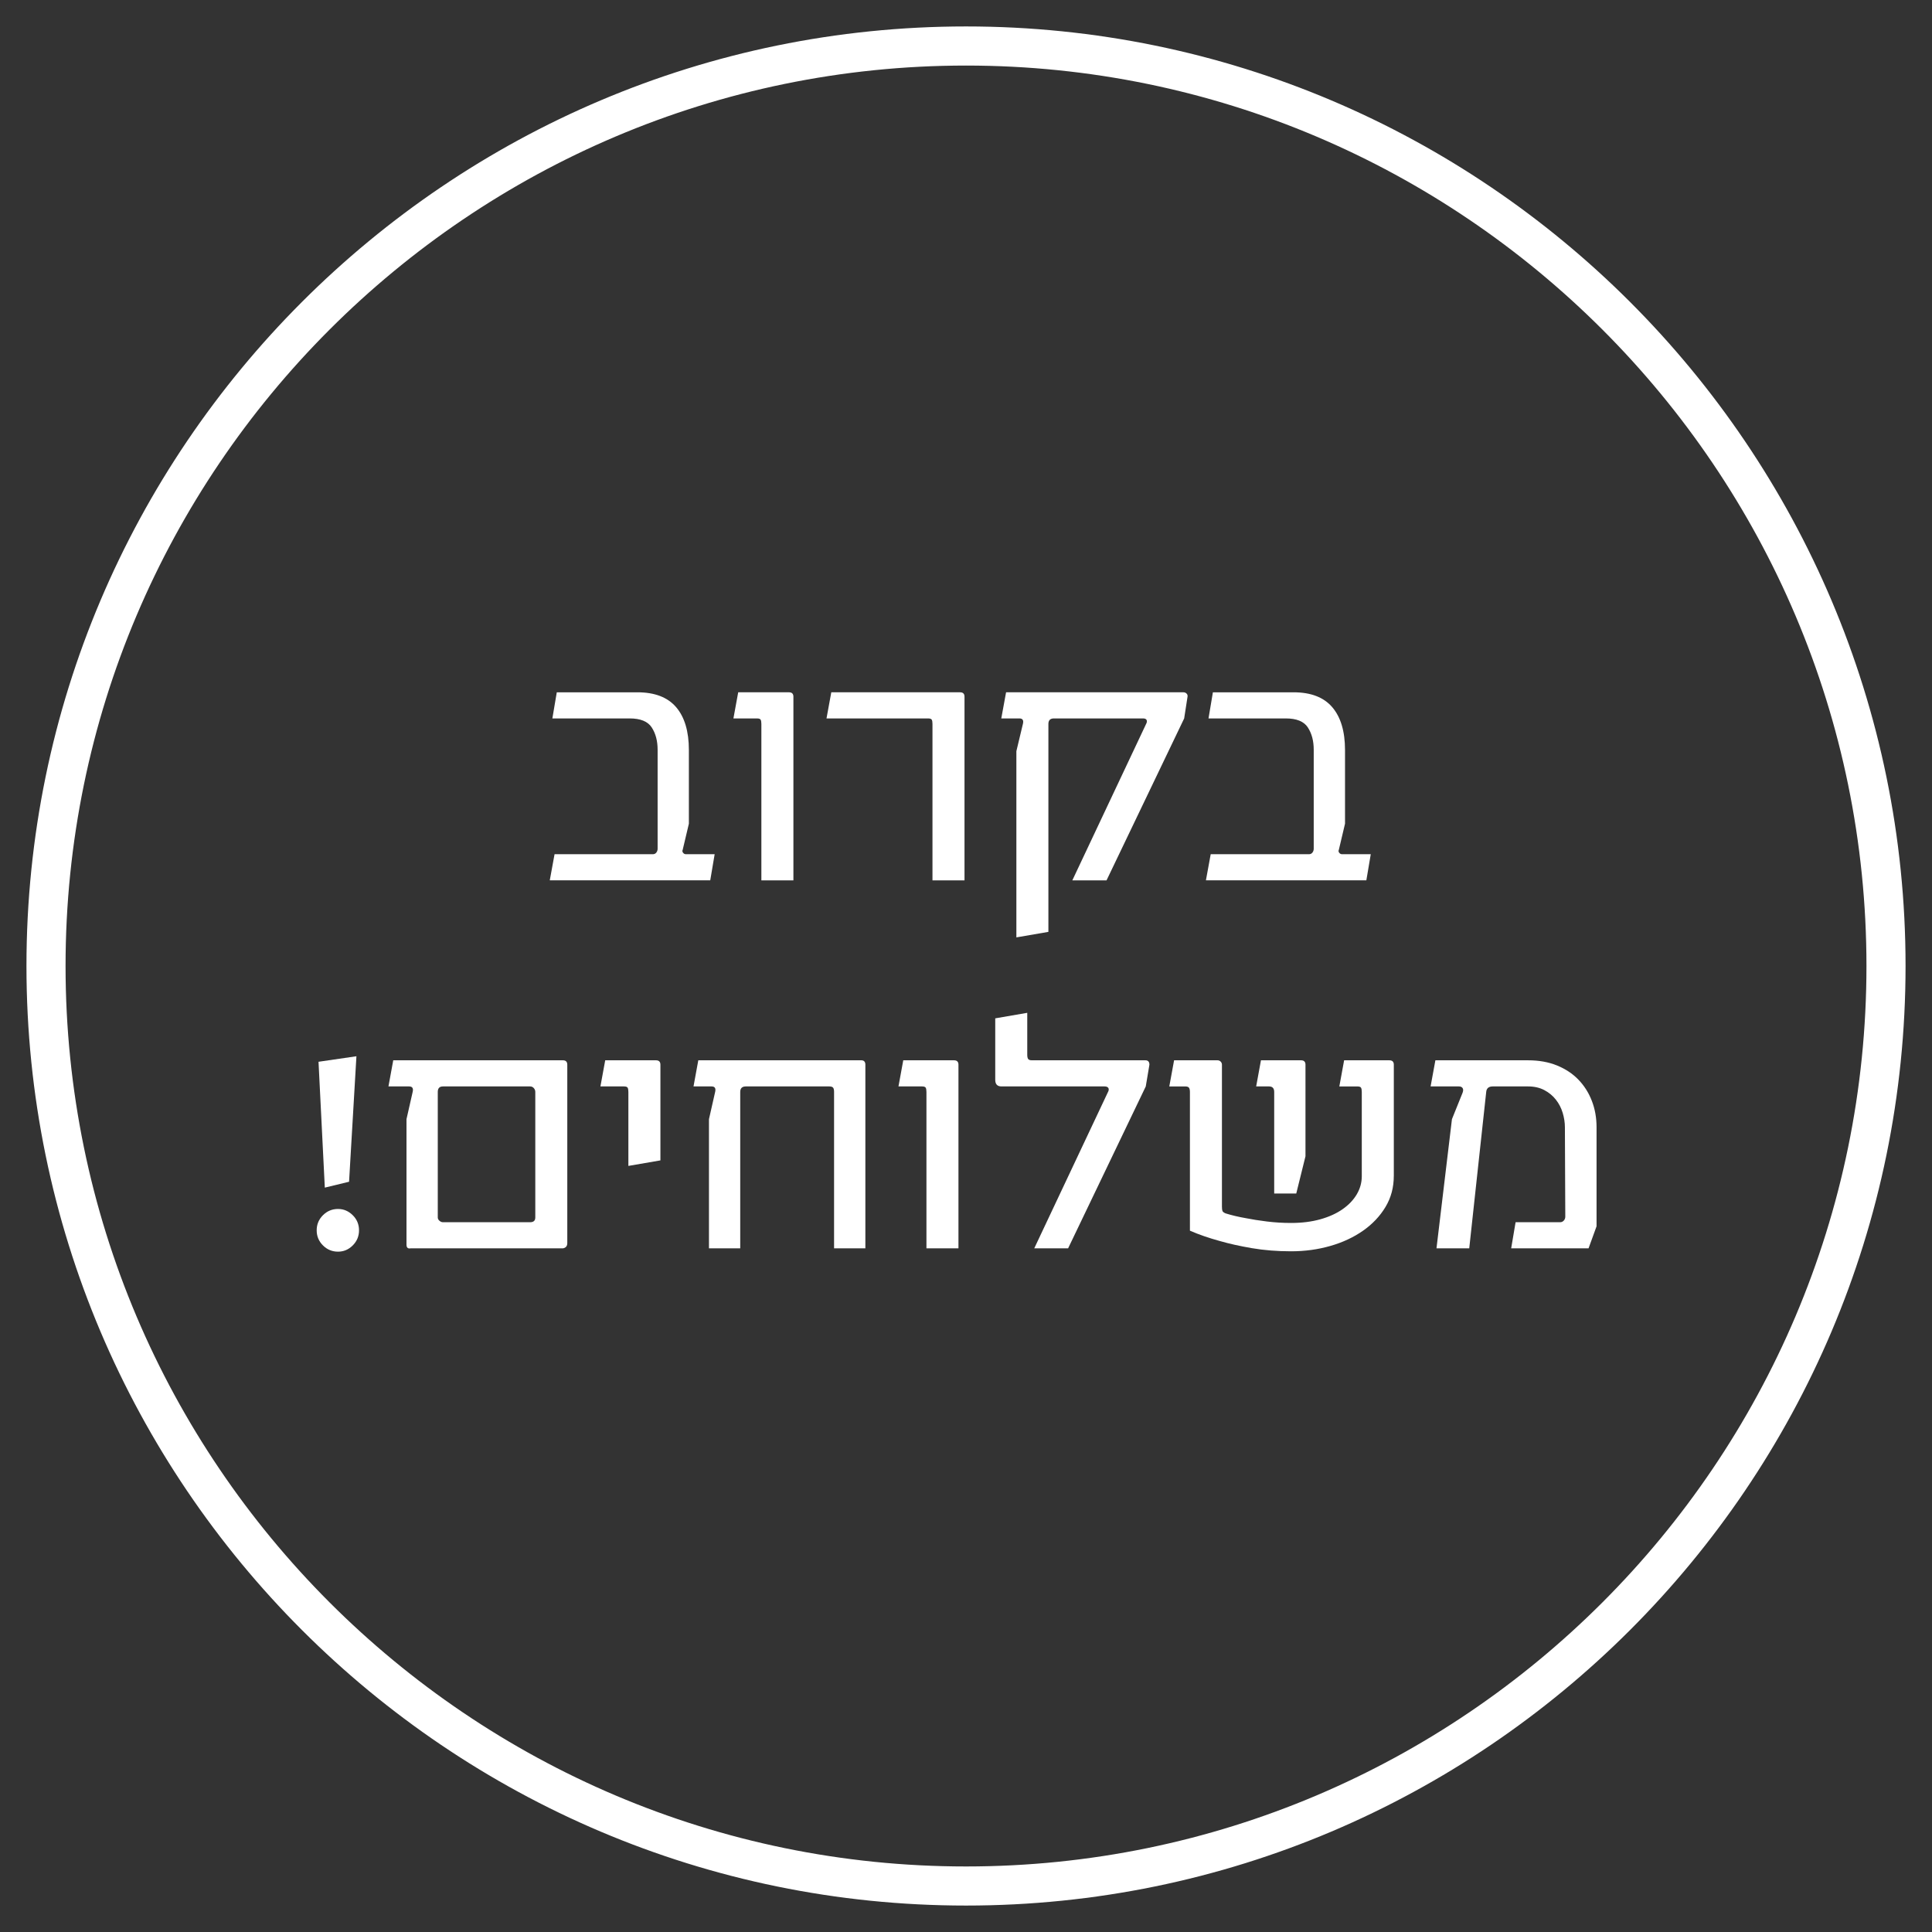 <?xml version="1.0" encoding="utf-8"?>
<!-- Generator: Adobe Illustrator 17.0.0, SVG Export Plug-In . SVG Version: 6.00 Build 0)  -->
<!DOCTYPE svg PUBLIC "-//W3C//DTD SVG 1.1//EN" "http://www.w3.org/Graphics/SVG/1.1/DTD/svg11.dtd">
<svg version="1.1" id="Layer_1" xmlns="http://www.w3.org/2000/svg" xmlns:xlink="http://www.w3.org/1999/xlink" x="0px" y="0px"
	 width="105px" height="105px" viewBox="0 0 105 105" enable-background="new 0 0 105 105" xml:space="preserve">
<rect x="0" y="0" width="105" height="105" fill="#333333" stroke="none"/>
<g opacity="0.5">
	<g>
		<g>
			<defs>
				<rect id="SVGID_1_" x="-1711" y="-2064.023" width="1280" height="4410.047"/>
			</defs>
			<clipPath id="SVGID_2_">
				<use xlink:href="#SVGID_1_"  overflow="visible"/>
			</clipPath>
			<g opacity="0.3" clip-path="url(#SVGID_2_)">
				<path fill="none" stroke="#EC0044" stroke-miterlimit="10" d="M-353.389-772.986c1.941-0.541,3.859-1.078,5.799-1.641
					c0.025,0.104,0.05,0.186,0.076,0.287c-1.883,0.475-3.781,0.971-5.706,1.445C-353.24-772.891-353.389-772.986-353.389-772.986
					 M-72.972-192.564l-0.479-1.488l-1.122,1.289L-72.972-192.564z M-74.201-170.082c0.588,0.223,1.398,0.311,1.664,0.732
					c0.268,0.4-0.053,1.162-0.129,1.783c-0.882-0.354-1.787-0.707-2.672-1.061C-74.966-169.119-74.573-169.59-74.201-170.082
					 M-91.127-1234.748c-2.493,2.549-3.047,23.016-4.61,24.613c-1.235-1.805-3.972-22.336-4.514-24.34
					c-0.272-0.979-0.285-37.277,0.425-37.164C-97.889-1271.266-93.965-1236.318-91.127-1234.748 M-101.677-1334.83
					c1.376,3.621,2.132,31.307,3.141,35.025c0.248,0.918,0.782,6.539-0.283,6.771c-1.228,0.26-2.45,1.141-2.825,0.145
					c-1.291-3.52-0.925-37.725-1.808-41.385L-101.677-1334.83z M-96.959-1182.754c11.172,17.289,11.436,20.938,5.043,38.828
					c-1.152-0.797-3.252-1.576-3.314-2.461C-95.912-1156.879-96.29-1167.404-96.959-1182.754 M-90.605-1108.68
					c1.461,3.615,3.868,7.146,4.176,10.877c0.402,4.943-0.553,10.068-1.326,15.063c-2.544,16.092-1.623,31.945,2.371,47.711
					c1.227,4.887,3.73,10.645,2.281,14.844c-7.5,21.848,9.221,176.6,6.927,198.383c-2.275,21.742-1.646,43.791-1.989,65.717
					c-0.102,7.59-0.42,15.459,1.303,22.723c7.117,29.973,2.853,60.627,6.137,90.846c1.824,16.707,1.883,33.674,1.729,50.529
					c-0.551,57.443,1.519,114.758,7.918,171.881c5.726,51.137,11.433,102.256,17.136,153.391c0.374,3.355,1.308,6.744,1.103,10.059
					c-1.056,16.09,0.297,31.926,2.689,47.883c1.917,12.67-1.814,20.439-6.837,18.592c-8.131-2.994-6.912-10.592-8.082-17.051
					c-5.373-29.822-5.613-60.383-12.837-89.977c-1.787-7.303-1.569-15.105-2.229-22.664c-0.685-7.578,0.063-15.566-2.188-22.621
					c-6.32-19.773-5.341-39.971-5.957-60.221c-0.879-28.652-2.791-57.281-4.596-85.893c-1.126-17.688-2.848-35.326-4.32-52.977
					c-0.136-1.689-0.497-3.348-0.51-5.043c-0.542-45.576-0.941-91.158-1.65-136.746c-0.162-11.773-1.297-23.527-1.85-35.307
					c-0.264-5.053-0.381-10.133-0.251-15.182c0.726-26.945,2.976-53.955,1.826-80.818c-0.775-18.633-6.534-170.494-5.754-189.051
					c0.548-13.459,0.016-27.08-1.499-40.492C-99.279-1065.43-96.9-1086.248-90.605-1108.68 M-127.176,804.348
					c9.546-17.615,24.421-25.828,39.111-33.539c8.811-4.623,18.906-7.254,28.717-9.379c9.461-2.047,14.443-6.273,16.303-16.256
					c3.939-21.008,4.554-41.934,1.773-63.037c-0.652-5.018-1.967-10.004-2.063-15.045c-1.166-64.15-9.334-128.102-5.879-192.414
					c1.631-30.373,2.265-60.785,3.254-91.193c0.271-8.445,0.771-16.943,0.195-25.352c-4.646-69.912-6.503-139.967-9.5-209.971
					c-1.193-27.813-4.285-55.563-5.809-83.359C-61.708,53.109-71.14-90.49-71.157-102.25c-0.005-4.857-1.23-9.744-2.289-14.557
					c-2.142-9.785-2.979-19.486-1.384-28.857c7.34-1.396,10.038,2.643,10.845,6.473c2.787,13.17,16.415,158.24,17.81,171.635
					c2.195,20.947,3.218,42.027,4.964,63.057c0.388,4.613,0.326,9.846,6.29,13.389c5.295-8.914-0.012-17.322,1.271-25.338
					C-32.426,76.1-32,68.35-32.453,60.824c-1.743-29.482-4.165-58.938-5.948-88.396c-0.812-13.463-1.384-26.998-0.854-40.436
					c0.738-19.566-0.699-38.727-4.803-57.896c-2.262-10.627-2.416-21.742-2.935-32.674c-0.069-1.59,2.865-4.445,4.715-4.713
					c1.95-0.293,5.161,1.283,6.188,3.016c1.629,2.762,3.157,6.559,2.563,9.502c-3.28,16.246,1.313,31.939,2.628,47.84
					c3.022,37.035,6.621,74.002,9.58,111.039c1.954,24.387,2.776,48.869,4.854,73.25c6.018,70.639,12.327,141.264,18.739,211.883
					c2.143,23.533,5.235,46.982,7.316,70.539c1.634,18.51,2.713,37.066-4.814,54.967c-1.536,3.621-1.938,8.645-0.763,12.373
					c6.766,21.449,4.095,43.602,5.671,65.443c1.86,26.088,3.723,52.197,5.855,78.273c2.867,35.346,6.535,70.656,8.744,106.051
					c1.061,16.779,0.047,33.773-0.913,50.621c-1.462,25.221-15.849,42.279-37.222,53.611c-8.829,4.664-18.822,7.332-28.47,10.297
					c-14.503,4.436-29.147,8.424-43.753,12.473C-99.244,811.563-112.355,813.809-127.176,804.348 M-741.617-240.678
					c0.143-3.377-0.592-6.961,0.543-9.822c7.731-19.438,14.571-39.373,24.161-57.877c11.097-21.363,27.551-25.1,48.409-13.713
					c3.663,2.012,7.12,4.424,10.65,6.689c6.866,4.391,10.746,10.383,10.203,18.818c-0.451,6.697-0.006,13.563-1.293,20.066
					c-6.597,33.588-25.981,46.443-64.119,45.938C-722.95-230.703-732.691-234.143-741.617-240.678 M-694.172-1309.104
					c4.902,47.451-49.635,81.334-91.61,62.58c-5.901-2.637-9.428-6.699-9.129-13.576c1.293-29.594,9.04-58.064,15.291-86.76
					c2.413-11.063,13.104-18.514,25.046-16.74c16.436,2.402,33.935,4.078,42.939,21.938c1.447,2.873,4.261,5.229,6.853,7.307
					C-696.066-1327.398-692.921-1318.336-694.172-1309.104 M-640.22,415.195c2.479,5.184,3.45,9.441,6.032,12.201
					c24.312,26.121,51.395,48.959,82.975,65.914c12.066,6.48,25.22,9.502,39.22,7.238c13.339-2.176,26.912-3.264,40.054-6.297
					c7.142-1.633,14.229-5.459,20.18-9.83c19.064-14.041,37.516-28.904,56.34-43.244c8.743-6.666,17.503-13.352,26.799-19.174
					c16.661-10.443,34.86-12.084,53.682-7.119c20.702,5.463,39.436,15.104,56.474,27.961c16.181,12.215,31.835,25.15,48.19,37.131
					c30.92,22.627,51.469,53.459,68.447,86.783c7.893,15.508,5.28,32.365-6.506,45.076c-25.999,28.049-54.944,52.568-91.218,66.842
					c-6.257,2.465-12.781,4.527-18.636,7.779c-38.16,21.221-79.684,26.506-122.396,26.389c-2.522-0.016-5.034-0.752-7.56-0.85
					c-9.592-0.449-15.53-5.338-18.815-14.268c-4.971-13.529-9.836-26.939-10.209-41.66c-0.342-13.504-1.717-26.984-2.45-40.492
					c-0.281-5.051-0.55-10.186,0.038-15.193c2.654-22.109,11.169-29.715,33.451-27.361c41.678,4.424,82.692-1.646,123.817-6.543
					c4.752-0.559,9.332-2.68,16.228-4.76c-3.112-5.01-4.58-8.771-7.215-11.363c-22.565-22.123-49.628-37.854-77.242-52.502
					c-20.421-10.826-40.009-10.633-58.526,5.969c-15.716,14.1-33.492,25.459-52.862,34.43
					c-12.986,6.023-24.862,14.334-37.525,21.133c-39.06,20.988-78.11,18.043-116.526-1.611
					c-28.796-14.723-54.157-34.533-77.416-56.896c-17.045-16.393-33.42-33.514-49.773-50.641
					c-5.805-6.072-10.819-12.982-15.788-19.773c-5.847-7.973-7.517-16.848-4.379-26.432c1.293-3.984,3.944-8.172,3.487-11.977
					c-2.638-22.064,6.228-41.531,13.345-61.271c2.471-6.867,7.024-13.371,11.886-18.916c8.645-9.846,20.025-12.451,32.35-8.068
					c37.836,13.457,77.349,17.498,116.939,20.029c20.148,1.271,40.521-0.799,60.774-1.393c10.136-0.277,20.28-0.865,30.409-0.854
					c6.698,0.02,11.756,4.139,12.75,10.318c1.186,7.285,2.101,15.492-0.082,22.266c-5.498,17.023-9.365,34.061-10.485,51.967
					c-0.751,12.17-6.754,22.371-15.937,30.773c-10.813,9.877-21.99,14.293-36.896,8.576c-23.65-9.074-47.728-17.057-71.822-24.914
					c-9.561-3.137-19.591-5.076-29.545-6.811C-629.999,413.076-634.214,414.498-640.22,415.195 M-353.389-772.986
					c1.843-5.602-0.225-9.871-4.554-13.363c-11.846-9.527-23.419-19.418-35.639-28.479c-27.812-20.654-55.938-40.863-83.91-61.283
					c-28.651-20.906-57.382-41.707-85.86-62.852c-20.336-15.07-38.819-32.639-61.188-45.016c-3.473-1.916-6.938-5.547-8.358-9.188
					c-7.771-19.873-8.078-39.662,4.373-57.941c5.188-7.627,11.845-14.242,17.924-21.266c7.008-8.08,15.651-9.428,25.261-5.65
					c3.935,1.52,7.66,3.551,11.444,5.453c37.107,18.574,75.888,32.818,115.018,46.592c36.025,12.668,72.413,22.799,110.075,28.926
					c12.637,2.055,24.883,2.244,39.612-0.24c-2.381-5.311-3.019-9.998-5.693-12.09c-9.912-7.836-19.955-15.77-30.933-21.947
					c-29.456-16.551-59.62-31.854-89.134-48.342c-37.564-20.973-74.726-42.668-112.137-63.916
					c-31.498-17.912-63.077-35.736-94.729-53.352c-12.772-7.088-19.299-20.219-19.25-35.186
					c0.086-22.639,7.053-43.033,17.209-62.764c10.288-20.004,23.369-25.246,43.725-15.406c26.775,12.93,54.599,22.4,83.234,30.184
					c23.618,6.387,46.453,15.727,70.137,21.762c37.627,9.582,75.677,17.492,113.547,26.111c7.412,1.701,14.77,3.592,23.767-0.605
					c-1.08-3.857-1.44-7.873-3.295-11.037c-1.587-2.764-4.62-4.967-7.464-6.682c-24.604-14.801-49.112-29.793-74.063-44.039
					c-31.545-18.014-63.783-34.877-95.098-53.293c-13.683-8.043-27.269-15.76-41.8-22.381
					c-26.851-12.264-51.359-28.721-72.767-49.781c12.317,2.295,23.584,7.012,34.274,13.285
					c23.397,13.691,47.72,25.346,72.903,35.428c11.695,4.678,23.034,10.59,33.898,17.063c29.031,17.252,57.412,35.672,86.672,52.543
					c15.311,8.818,31.537,16.42,48.078,22.684c23.35,8.82,38.118,27.502,54.242,44.555c3.313,3.494,3.126,11.027,3.189,16.729
					c0.088,10.02-2.154,20.207-1.123,30.082c1.645,15.93-4.353,28.613-15.269,38.537c-9.901,9.01-21.165,17.066-32.983,23.369
					c-14.34,7.676-29.854,9.326-46.658,6.504c-43.564-7.338-85.007-21.982-127.168-34.137c-12.77-3.678-25.343-8.027-39.001-8.92
					c13.534,9.352,77.585,55.15,82.597,57.701c42.01,21.504,84.402,42.246,126.317,63.918c15.713,8.098,30.567,17.889,45.63,27.236
					c6.058,3.766,8.659,9.834,9.652,17.004c2.619,18.799-2.381,34.932-15.14,49.031c-33.327,36.82-74.85,50.604-123.46,44.129
					c-14.201-1.887-28.217-5.201-42.326-7.83c-5.625-1.035-11.248-2.031-18.063-3.262c5.133,19.082,13.733,33.258,30.168,42.318
					c5.781,3.18,10.297,8.605,15.505,12.863c5.854,4.787,11.668,9.68,17.833,14.063c19.967,14.156,40.109,28.098,60.151,42.146
					c23.478,16.461,47.326,32.432,70.258,49.643c16.841,12.639,32.804,26.535,48.408,40.674c8.76,7.947,9.103,25.709,1.382,37.809
					c-3.54,5.57-8.798,10.121-13.661,14.734c-6.887,6.502-14.507,7.207-23.283,3.084c-17.578-8.225-35.236-16.363-53.242-23.535
					c-82.422-32.82-164.89-65.313-252.052-84.162c-42.092-9.098-129.662-24.207-172.625-28.719
					c-19.311-2.031-38.682-3.479-58.032-4.971c-15.14-1.156-30.342-1.797-45.482-3.016c-6.639-0.537-11.067-5.389-10.081-12.15
					c4.284-29.227,7.796-58.629,18.548-86.506c5.609-14.51,61.949-17.279,77.214-17.512c33.701-1.473,196.124,45.449,241.78,67.619
					c8.343,4.061,97.736,45.549,116.98,54.094c12.332,5.477,24.532,11.248,36.674,17.148c2.916,1.424,5.338,3.898,8.009,5.889
					c1.925-0.475,3.823-0.971,5.706-1.445c-0.026-0.102-0.051-0.184-0.076-0.287C-349.529-774.064-351.447-773.527-353.389-772.986
					 M-349.973,219.92c-3.806-4.301-7.181-9.135-11.517-12.832c-46.329-39.439-92.578-78.947-139.339-117.877
					c-18.146-15.102-37.648-28.555-56.166-43.188c-7.794-6.15-16.918-11.58-17.865-23.322c-1.07-13.16,2.111-25.453,9.127-36.199
					c6.433-9.85,14.114-18.994,22.109-27.65c10.934-11.848,23.684-13.83,39.268-6.738c18.455,8.414,36.927,16.762,54.981,25.979
					c34.713,17.689,72.206,28.516,107.611,44.52c32.389,14.627,65.948,26.225,100.202,35.705c4.623,1.289,9.498,1.715,15.644,2.77
					c-1.147-4.457-1.046-7.336-2.433-8.824c-5.787-6.135-11.58-12.414-18.156-17.666c-34.934-27.971-69.46-56.539-105.452-83.121
					c-25.076-18.541-52.127-34.457-78.588-51.076c-22.146-13.916-44.429-27.619-67.188-40.477
					c-16.106-9.113-33.195-16.533-49.668-25.012c-13.513-6.975-26.97-14.119-40.043-21.857c-4.094-2.406-8.552-6.49-9.936-10.75
					c-6.253-19.156-7.327-38.086,6.118-55.375c5.655-7.295,10.477-15.236,15.982-22.672c10.755-14.504,24.507-18.184,39.825-9.115
					c23.447,13.857,48.611,23.529,73.678,33.74c30.493,12.455,60.355,26.447,90.551,39.621
					c22.441,9.789,44.902,19.598,67.532,28.945c21.198,8.729,43.524,13.52,66.154,16.77c2.997,0.43,6.291-1.289,10.711-2.287
					c-1.289-3.996-1.469-7.666-3.367-9.92c-13.123-15.551-27.748-29.504-44.917-40.703c-14.149-9.221-28.24-18.568-41.845-28.557
					c-23.127-16.996-47.885-31.541-71.308-48.191c-14.824-10.514-31.729-18.914-47.59-28.494
					c-40.506-24.443-81.438-48.203-122.885-71.014c-42.148-23.189-84.455-46.314-127.936-66.844
					c-35.372-16.707-65.053-38.873-87.428-70.846c-8.246-11.754-16.349-23.594-24.772-35.215
					c-10.845-14.988-12.404-30.855-5.438-47.863c3.87-9.41,5.91-18.984,6.343-29.443c0.711-16.898,7.864-29.117,25.359-37.012
					c19.116-8.627,37.729-13.615,58.57-12.521c10.899,0.58,21.95-1,32.853-2.219c36.925-4.111,73.824-8.287,110.687-12.854
					c19.472-2.42,33.747,2.619,28.896,31.131c-2.425,14.098-6.156,28.068-10.478,41.736c-2.253,7.086-6.683,13.623-10.872,19.924
					c-6.536,9.857-15.079,14.404-27.922,12.838c-30.241-3.723-60.675-3.469-91.028-0.326c-13.479,1.395-26.564,3.723-39.008,13.197
					c8.095,16.865,19.483,30.094,32.804,41.686c18.072,15.727,38.711,27.332,61.403,34.795c21.788,7.15,43.597,4.793,64.353-4.176
					c10.791-4.688,21.326-10.52,30.889-17.346c22.01-15.699,43.471-32.18,64.953-48.602c18.982-14.492,39.192-26.475,62.463-32.76
					c14.117-3.82,28.076-4.121,42.568-1.219c48.65,9.719,90.53,32.014,126.487,65.895c11.062,10.451,22.042,20.99,33.44,31.098
					c17.094,15.148,21.347,33.98,15.805,55.244c-4.761,18.295-12.339,35.037-29.831,45.309c-4.235,2.48-7.632,6.555-11.069,10.219
					c-14.196,15.215-31.906,25.289-51.225,31.609c-34.748,11.357-70.448,17.959-107.286,14.586
					c-6.704-0.617-13.345-2.166-19.975-3.469c-12.552-2.49-21.892-8.51-24.533-22.203c-0.615-3.219-1.707-6.934-3.875-9.195
					c-16.812-17.623-12.437-39.58-11.935-60.311c0.313-13.658,14.914-26.223,29-27.498c5.002-0.445,10.141-0.154,15.149,0.434
					c37.217,4.492,74.276,0.166,111.372-1.887c1.464-0.084,2.832-1.447,4.306-2.236c2.231-4.768-0.622-8.115-3.622-11.002
					c-31.55-30.434-70.022-46.654-112.64-53.621c-18.134-2.971-35.082,0.852-50.156,12.547
					c-15.334,11.936-31.502,22.789-47.202,34.266c-34.354,25.166-70.433,46.771-112.977,55.203
					c-1.413,0.268-2.561,1.932-3.939,3.021c-1.889,5.5,2.705,7.492,5.977,9.52c40.234,24.824,204.586,125.176,245.256,152.424
					c25.466,17.078,53.342,29.193,79.697,44.311c16.091,9.219,32.107,18.607,48.102,27.998
					c19.924,11.697,33.312,28.145,37.778,51.348c1.438,7.422,3.947,14.67,6.164,21.934c7.594,24.803,0.241,45.771-21.869,58.664
					c-18.547,10.793-39.183,15.375-60.406,17.355c-5.83,0.523-11.698,0.553-17.309,0.797c-3.179,5.35,0.125,8.098,3.659,10.465
					c14.733,9.816,28.217,21.342,42.521,31.732c29.418,21.393,55.132,46.914,70.105,81.67c8.691,20.146,11.422,40.057,7.977,61.539
					c-2.969,18.611-13.604,29.76-30.044,37.652c-27.739,13.281-55.297,12.707-83.559,2.137
					c-43.541-16.268-87.209-32.158-130.84-48.154c-8.551-3.141-17.211-5.965-25.564-8.846c-4.157,6.566,0.2,9.271,2.802,11.66
					c8.08,7.418,16.845,14.084,24.918,21.482c24.31,22.275,47.83,45.436,72.75,66.98c21.071,18.18,43.504,34.832,65.696,51.68
					c14.792,11.24,30.431,21.369,45.284,32.564c10.089,7.6,19.296,16.355,29.191,24.254c9.186,7.307,18.845,14.063,28.169,21.219
					c13.494,10.326,17.424,25.037,10.98,40.305c-5.23,12.359-26.413,24.281-39.702,21.928c-4.957-0.879-9.789-2.631-14.539-4.389
					c-71.307-26.406-142.249-53.898-214.001-79.045c-63.771-22.352-178.048-51.664-242.873-70.641
					c-32.245-9.445-66.234-12.92-99.447-18.975c-4.979-0.898-10.127-0.943-15.127-1.779c-15.306-2.576-20.389-9.156-17.324-24.709
					c3.266-16.555,7.49-32.947,11.928-49.221c3.492-12.781,12.52-21.918,22.609-29.844c7.237-5.691,16.09-4.609,24.45-3.92
					c26.159,2.145,101.902,14.807,127.205,21.971c30.852,8.76,151.683,45.943,180.819,57.113
					c27.393,10.523,54.34,22.184,81.472,33.359C-352.179,222.414-351.076,221.168-349.973,219.92"/>
			</g>
		</g>
	</g>
</g>
<g>
	<g>
		<path fill="#FFFFFF" d="M52.501,103.563c-28.157,0-51.063-22.906-51.063-51.063c0-28.156,22.906-51.063,51.063-51.063
			c28.155,0,51.062,22.907,51.062,51.063C103.562,80.657,80.656,103.563,52.501,103.563z M52.501,3.563
			C25.517,3.563,3.563,25.516,3.563,52.5s21.954,48.938,48.938,48.938c26.983,0,48.937-21.954,48.937-48.938
			S79.484,3.563,52.501,3.563z"/>
	</g>
	<g>
		<g>
			<path fill="#FFFFFF" d="M38.84,46.425l-0.24,1.42h-8.721l0.26-1.42h5.342c0.078,0,0.143-0.03,0.189-0.09
				c0.047-0.06,0.07-0.13,0.07-0.21v-5.38c0-0.48-0.107-0.883-0.32-1.21c-0.213-0.327-0.613-0.49-1.201-0.49H30.02l0.24-1.42h4.379
				c0.945,0,1.648,0.27,2.109,0.81s0.691,1.317,0.691,2.33v4l-0.336,1.42c-0.027,0.054-0.02,0.107,0.02,0.16s0.092,0.08,0.158,0.08
				H38.84z"/>
		</g>
		<g>
			<path fill="#FFFFFF" d="M43.119,47.845h-1.74v-8.5c0-0.106-0.014-0.183-0.039-0.23c-0.027-0.046-0.094-0.07-0.201-0.07h-1.279
				l0.26-1.42h2.76c0.16,0,0.24,0.08,0.24,0.24V47.845z"/>
		</g>
		<g>
			<path fill="#FFFFFF" d="M52.418,47.845h-1.74v-8.5c0-0.106-0.012-0.183-0.039-0.23c-0.027-0.046-0.094-0.07-0.199-0.07h-5.521
				l0.26-1.42h7c0.16,0,0.24,0.08,0.24,0.24V47.845z"/>
		</g>
		<g>
			<path fill="#FFFFFF" d="M64.357,39.045l-4.219,8.8h-1.859l4-8.48c0.053-0.093,0.066-0.17,0.039-0.23s-0.094-0.09-0.199-0.09
				h-4.84c-0.201,0-0.301,0.1-0.301,0.3v11.3l-1.74,0.3v-10.12l0.359-1.5c0.041-0.187-0.025-0.28-0.199-0.28h-0.98l0.26-1.42h9.641
				c0.066,0,0.123,0.023,0.17,0.07s0.062,0.104,0.051,0.17L64.357,39.045z"/>
		</g>
		<g>
			<path fill="#FFFFFF" d="M74.498,46.425l-0.24,1.42h-8.719l0.26-1.42h5.34c0.08,0,0.143-0.03,0.189-0.09
				c0.047-0.06,0.07-0.13,0.07-0.21v-5.38c0-0.48-0.107-0.883-0.32-1.21c-0.213-0.327-0.613-0.49-1.199-0.49H65.68l0.238-1.42h4.381
				c0.943,0,1.646,0.27,2.107,0.81s0.693,1.317,0.693,2.33v4l-0.336,1.42c-0.027,0.054-0.021,0.107,0.02,0.16
				c0.039,0.053,0.092,0.08,0.158,0.08H74.498z"/>
		</g>
		<g>
			<path fill="#FFFFFF" d="M19.512,66.865c0,0.32-0.113,0.593-0.34,0.82s-0.494,0.34-0.801,0.34c-0.32,0-0.594-0.114-0.82-0.34
				s-0.34-0.5-0.34-0.82s0.113-0.593,0.34-0.82s0.5-0.34,0.82-0.34c0.307,0,0.574,0.114,0.801,0.34S19.512,66.545,19.512,66.865z
				 M19.371,57.405l-0.4,6.82l-1.318,0.32l-0.342-6.84L19.371,57.405z"/>
		</g>
		<g>
			<path fill="#FFFFFF" d="M30.83,67.565c0,0.16-0.08,0.253-0.238,0.28h-8.281c-0.146,0.026-0.219-0.04-0.219-0.2v-6.82l0.34-1.5
				c0.039-0.187-0.027-0.28-0.201-0.28h-1.119l0.26-1.42h9.221c0.158,0,0.238,0.08,0.238,0.24V67.565z M29.092,59.345
				c0-0.08-0.027-0.15-0.082-0.21c-0.053-0.06-0.119-0.09-0.199-0.09h-4.738c-0.188,0-0.281,0.1-0.281,0.3v6.82
				c0,0.067,0.029,0.127,0.09,0.18s0.125,0.08,0.191,0.08h4.738c0.188,0,0.281-0.086,0.281-0.26V59.345z"/>
		</g>
		<g>
			<path fill="#FFFFFF" d="M35.891,63.065l-1.74,0.3v-4.02c0-0.106-0.014-0.183-0.039-0.23c-0.027-0.046-0.094-0.07-0.201-0.07
				h-1.279l0.26-1.42h2.76c0.16,0,0.24,0.08,0.24,0.24V63.065z"/>
		</g>
		<g>
			<path fill="#FFFFFF" d="M47.031,67.845H45.33v-8.5c0-0.106-0.016-0.183-0.051-0.23c-0.033-0.046-0.104-0.07-0.211-0.07h-4.535
				c-0.201,0-0.303,0.1-0.303,0.3v8.5h-1.699v-7.02l0.34-1.5c0.039-0.187-0.027-0.28-0.201-0.28h-0.979l0.26-1.42h8.859
				c0.146,0,0.221,0.08,0.221,0.24V67.845z"/>
		</g>
		<g>
			<path fill="#FFFFFF" d="M52.09,67.845h-1.74v-8.5c0-0.106-0.014-0.183-0.039-0.23c-0.027-0.046-0.094-0.07-0.201-0.07H48.83
				l0.26-1.42h2.76c0.16,0,0.24,0.08,0.24,0.24V67.845z"/>
		</g>
		<g>
			<path fill="#FFFFFF" d="M62.27,59.045l-4.221,8.8h-1.84l4-8.48c0.053-0.093,0.062-0.17,0.031-0.23
				c-0.035-0.06-0.104-0.09-0.211-0.09h-5.6c-0.227,0-0.34-0.12-0.34-0.36v-3.34l1.74-0.3v2.28c0,0.107,0.016,0.184,0.049,0.23
				c0.033,0.047,0.104,0.07,0.211,0.07h6.16c0.146,0,0.219,0.08,0.219,0.24L62.27,59.045z"/>
		</g>
		<g>
			<path fill="#FFFFFF" d="M75.75,63.905c0,0.627-0.15,1.19-0.451,1.69c-0.299,0.5-0.707,0.93-1.219,1.29
				c-0.514,0.36-1.107,0.637-1.781,0.83c-0.674,0.193-1.383,0.29-2.129,0.29c-0.76,0-1.471-0.057-2.131-0.17
				c-0.66-0.113-1.242-0.243-1.75-0.39c-0.586-0.16-1.127-0.347-1.619-0.56v-7.54c0-0.106-0.018-0.183-0.051-0.23
				c-0.033-0.046-0.104-0.07-0.209-0.07h-0.861l0.26-1.42h2.361c0.066,0,0.123,0.023,0.17,0.07s0.07,0.104,0.07,0.17v7.72
				c0,0.106,0.01,0.183,0.029,0.23s0.076,0.09,0.17,0.13c0.346,0.107,0.713,0.193,1.1,0.26c0.334,0.067,0.713,0.127,1.141,0.18
				c0.426,0.053,0.867,0.08,1.32,0.08c0.586,0,1.115-0.067,1.59-0.2c0.473-0.133,0.877-0.316,1.209-0.55
				c0.334-0.233,0.59-0.503,0.771-0.81c0.18-0.307,0.27-0.633,0.27-0.98v-4.58c0-0.106-0.014-0.183-0.041-0.23
				c-0.025-0.046-0.094-0.07-0.199-0.07h-0.98l0.26-1.42h2.461c0.16,0,0.24,0.08,0.24,0.24V63.905z M70.949,62.845l-0.5,2.02H69.25
				v-1.5v-4.02c0-0.2-0.094-0.3-0.281-0.3H68.27l0.26-1.42h2.18c0.16,0,0.24,0.08,0.24,0.24V62.845z"/>
		</g>
		<g>
			<path fill="#FFFFFF" d="M86.77,66.645l-0.436,1.2h-4.205l0.24-1.42h2.42c0.08,0,0.146-0.03,0.201-0.09
				c0.053-0.06,0.08-0.13,0.08-0.21l-0.021-4.86c0-0.253-0.039-0.513-0.119-0.78s-0.203-0.507-0.371-0.72
				c-0.166-0.213-0.377-0.387-0.629-0.52c-0.254-0.133-0.547-0.2-0.881-0.2h-1.92c-0.227,0-0.346,0.106-0.359,0.32l-0.92,8.48H78.07
				l0.84-7.02l0.58-1.44c0.039-0.106,0.039-0.19,0-0.25c-0.041-0.06-0.107-0.09-0.201-0.09H77.75l0.26-1.42h5.039
				c0.588,0,1.109,0.094,1.568,0.28c0.459,0.187,0.848,0.443,1.164,0.77s0.561,0.71,0.73,1.15c0.172,0.44,0.258,0.92,0.258,1.44
				V66.645z"/>
		</g>
	</g>
</g>
</svg>
